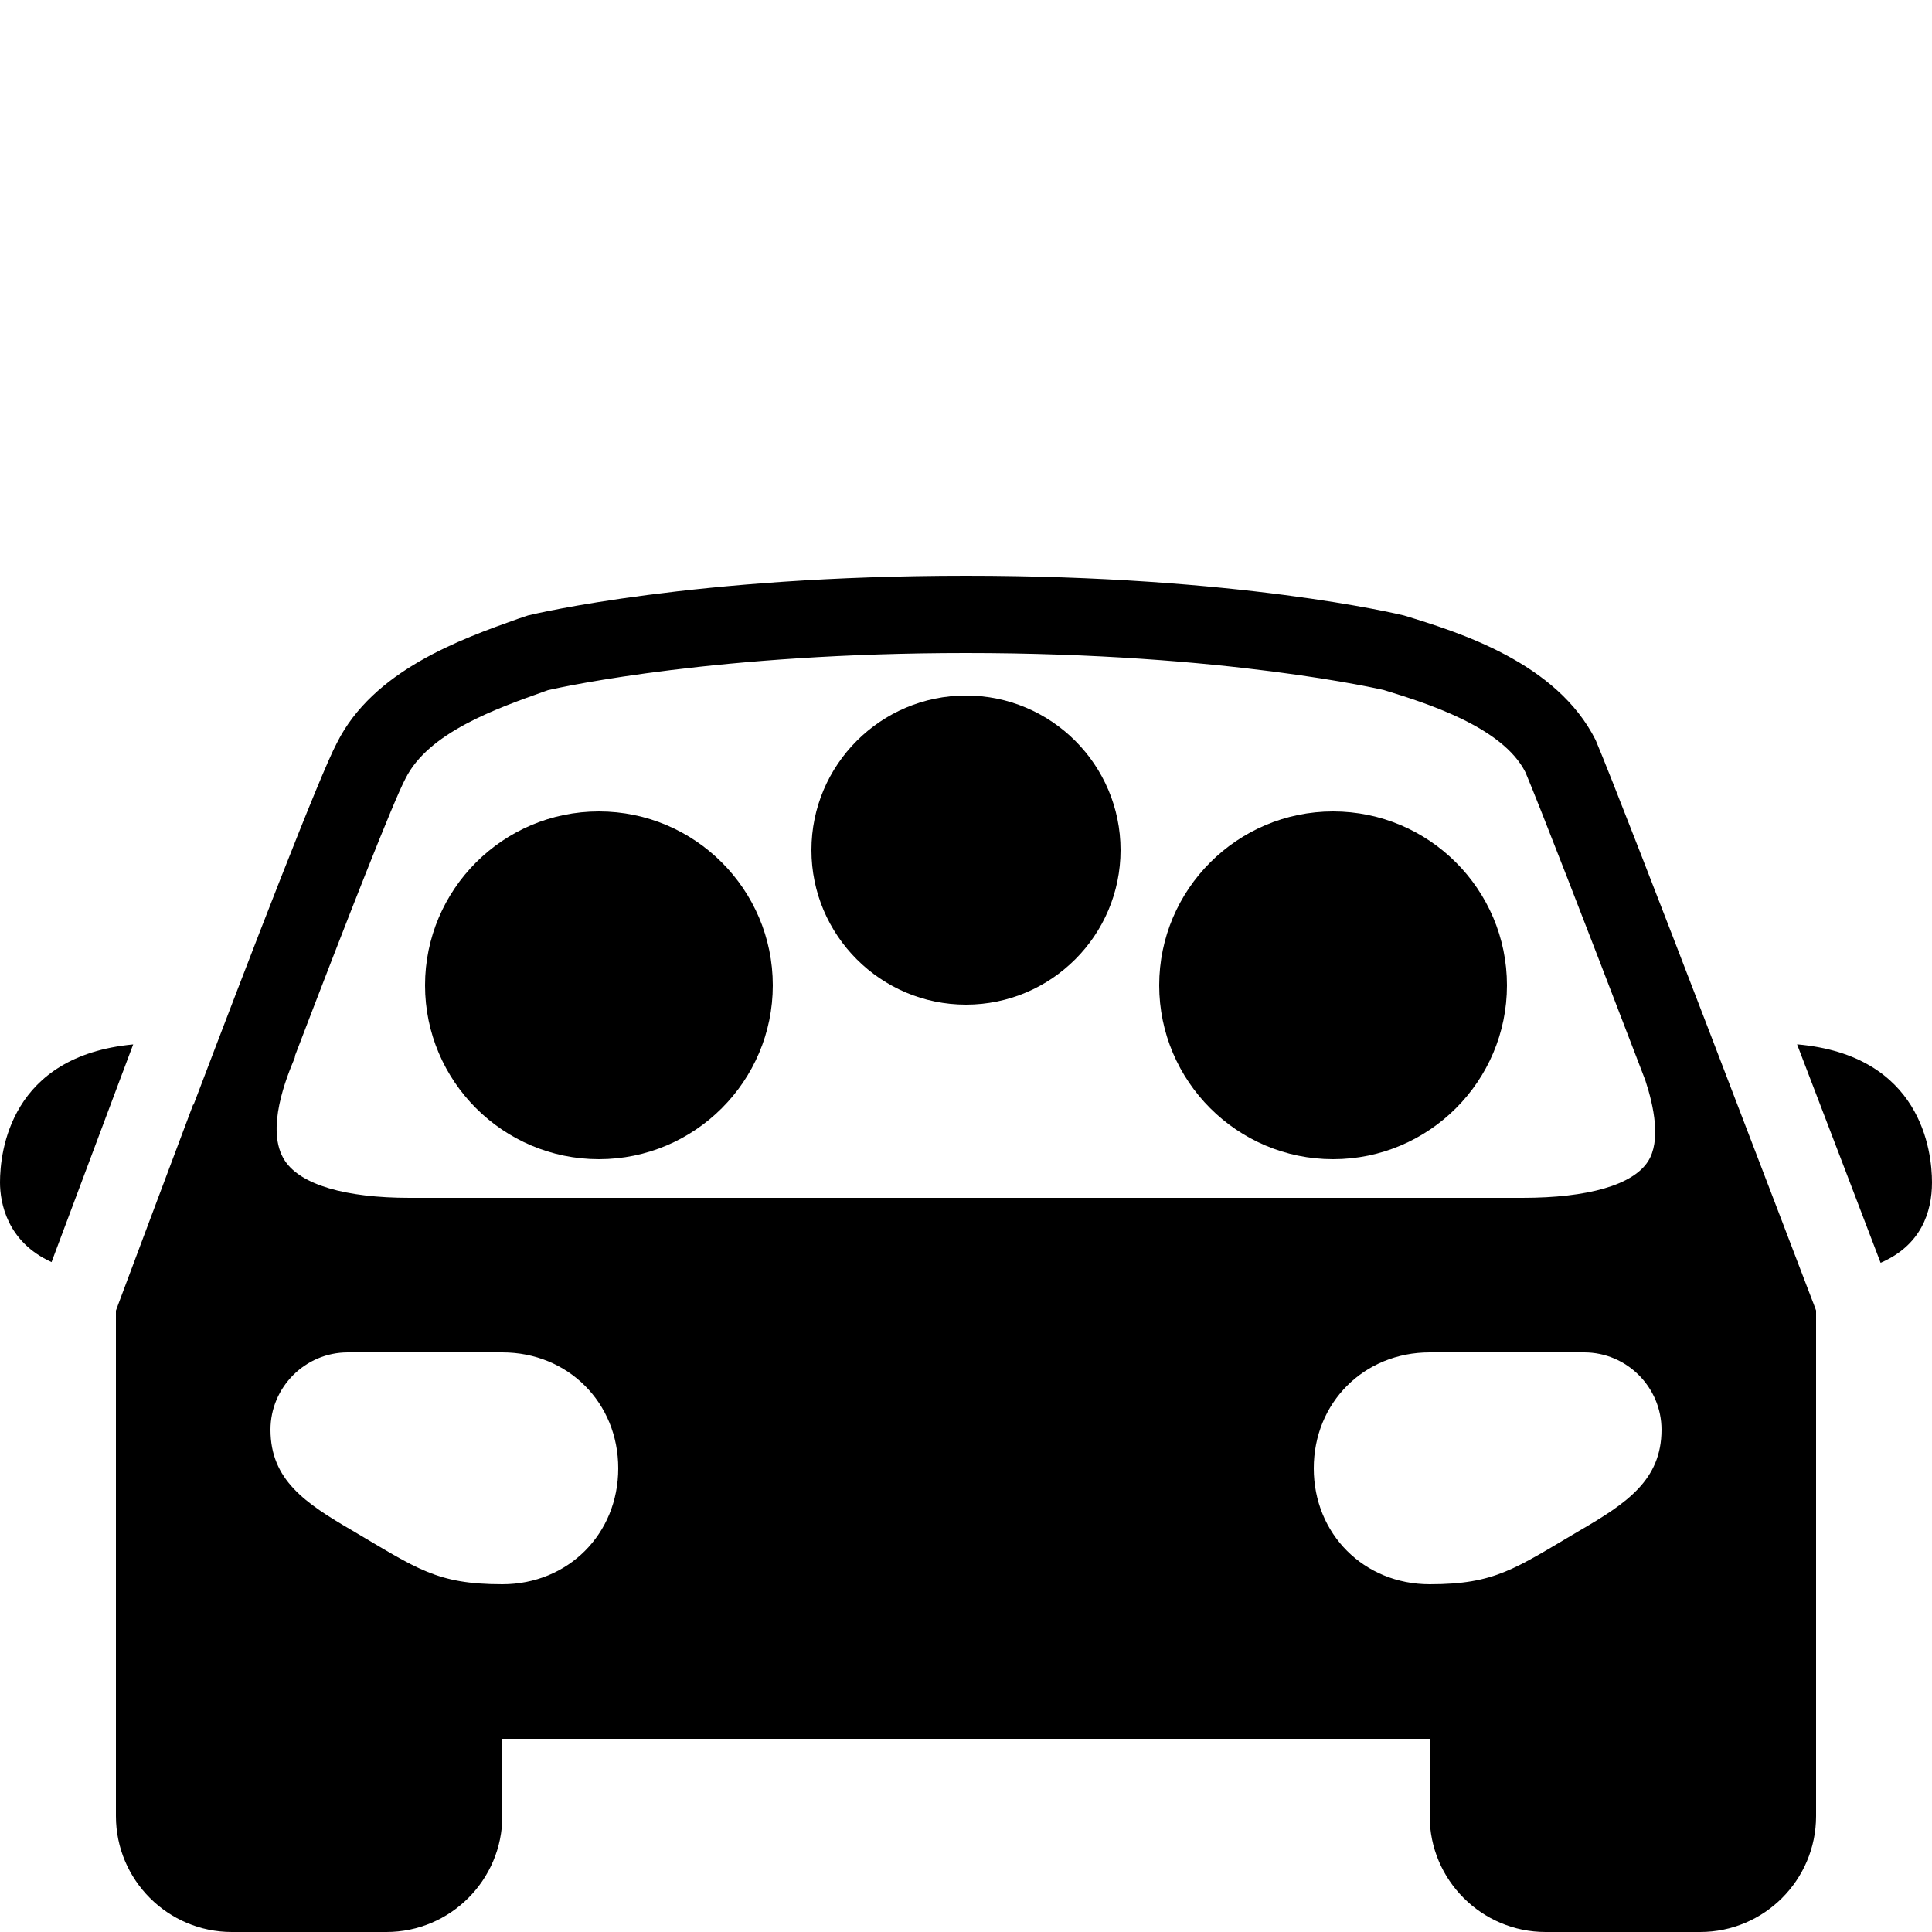<?xml version="1.0" encoding="utf-8"?><!-- Generator: Adobe Illustrator 15.0.0, SVG Export Plug-In . SVG Version: 6.00 Build 0)  --><!DOCTYPE svg PUBLIC "-//W3C//DTD SVG 1.1//EN" "http://www.w3.org/Graphics/SVG/1.1/DTD/svg11.dtd"><svg xmlns="http://www.w3.org/2000/svg" xmlns:xlink="http://www.w3.org/1999/xlink" viewBox="0 0 50 50" width="50px" height="50px"><path d="M46.508,27.027c0.824,2.146,1.615,4.221,2.162,5.654C49.717,32.23,50,31.368,50,30.6C50,29.803,49.732,27.309,46.508,27.027z"/><path d="M3.128,27.877l0.319-0.848C0.262,27.328,0,29.807,0,30.6c0,0.524,0.18,1.539,1.334,2.063C1.729,31.607,2.791,28.773,3.128,27.877z"/><path d="M34.5,30c-2.48,0-4.5-2.02-4.5-4.5c0-2.481,2.02-4.5,4.5-4.5s4.5,2.019,4.5,4.5C39,27.98,36.98,30,34.5,30z"/><path d="M15.5,30c-2.481,0-4.5-2.02-4.5-4.5c0-2.481,2.019-4.5,4.5-4.5s4.5,2.019,4.5,4.5C20,27.98,17.981,30,15.5,30z"/><path d="M25,26c-2.206,0-4-1.794-4-4s1.794-4,4-4s4,1.794,4,4S27.206,26,25,26z"/><path d="M46.936,33.743c-0.004-0.011-0.021-0.054-0.043-0.11c-0.496-1.301-4.805-12.6-5.598-14.48c-1.007-2.011-3.54-2.79-4.958-3.224C36.164,15.886,32.039,14.9,25,14.9s-11.165,0.986-11.337,1.028l-0.247,0.083c-1.497,0.533-3.758,1.338-4.696,3.215c-0.433,0.804-2.245,5.504-3.712,9.367C5.005,28.59,5.002,28.586,5,28.583c-0.401,1.063-1.828,4.874-1.937,5.166L3,33.919v6.638V42.1v3.584V47c0,1.654,1.346,3,3,3h4c1.654,0,3-1.346,3-3v-2h24v2c0,1.654,1.346,3,3,3h4c1.654,0,3-1.346,3-3v-1.348V42.1v-1.543v-6.641L46.936,33.743z M7.624,27.385c0.011-0.025,0.007-0.053,0.016-0.078c1.344-3.514,2.556-6.604,2.855-7.16c0.592-1.185,2.326-1.802,3.592-2.252l0.095-0.034C14.648,17.755,18.612,16.9,25,16.9c6.753,0,10.798,0.956,10.807,0.956c1.074,0.331,3.076,0.946,3.672,2.132c0.367,0.87,1.602,4.057,2.814,7.22h-0.001c0.002,0.004,0.005,0.011,0.007,0.015c0.094,0.246,0.188,0.489,0.281,0.733c0.225,0.681,0.408,1.576,0.07,2.101C42.259,30.665,41.104,31,39.4,31H10.6c-1.668,0-2.814-0.34-3.225-0.957C6.846,29.25,7.431,27.846,7.624,27.385z M13,41c-1.7,0-2.2-0.4-3.9-1.4C7.9,38.9,7,38.3,7,37c0-1.1,0.9-2,2-2c0.8,0,3.1,0,4,0c1.7,0,3,1.3,3,3S14.7,41,13,41z M34,38c0-1.7,1.3-3,3-3c0.9,0,3.2,0,4,0c1.1,0,2,0.9,2,2c0,1.3-0.9,1.9-2.1,2.6c-1.7,1-2.2,1.4-3.9,1.4S34,39.7,34,38z"/></svg>